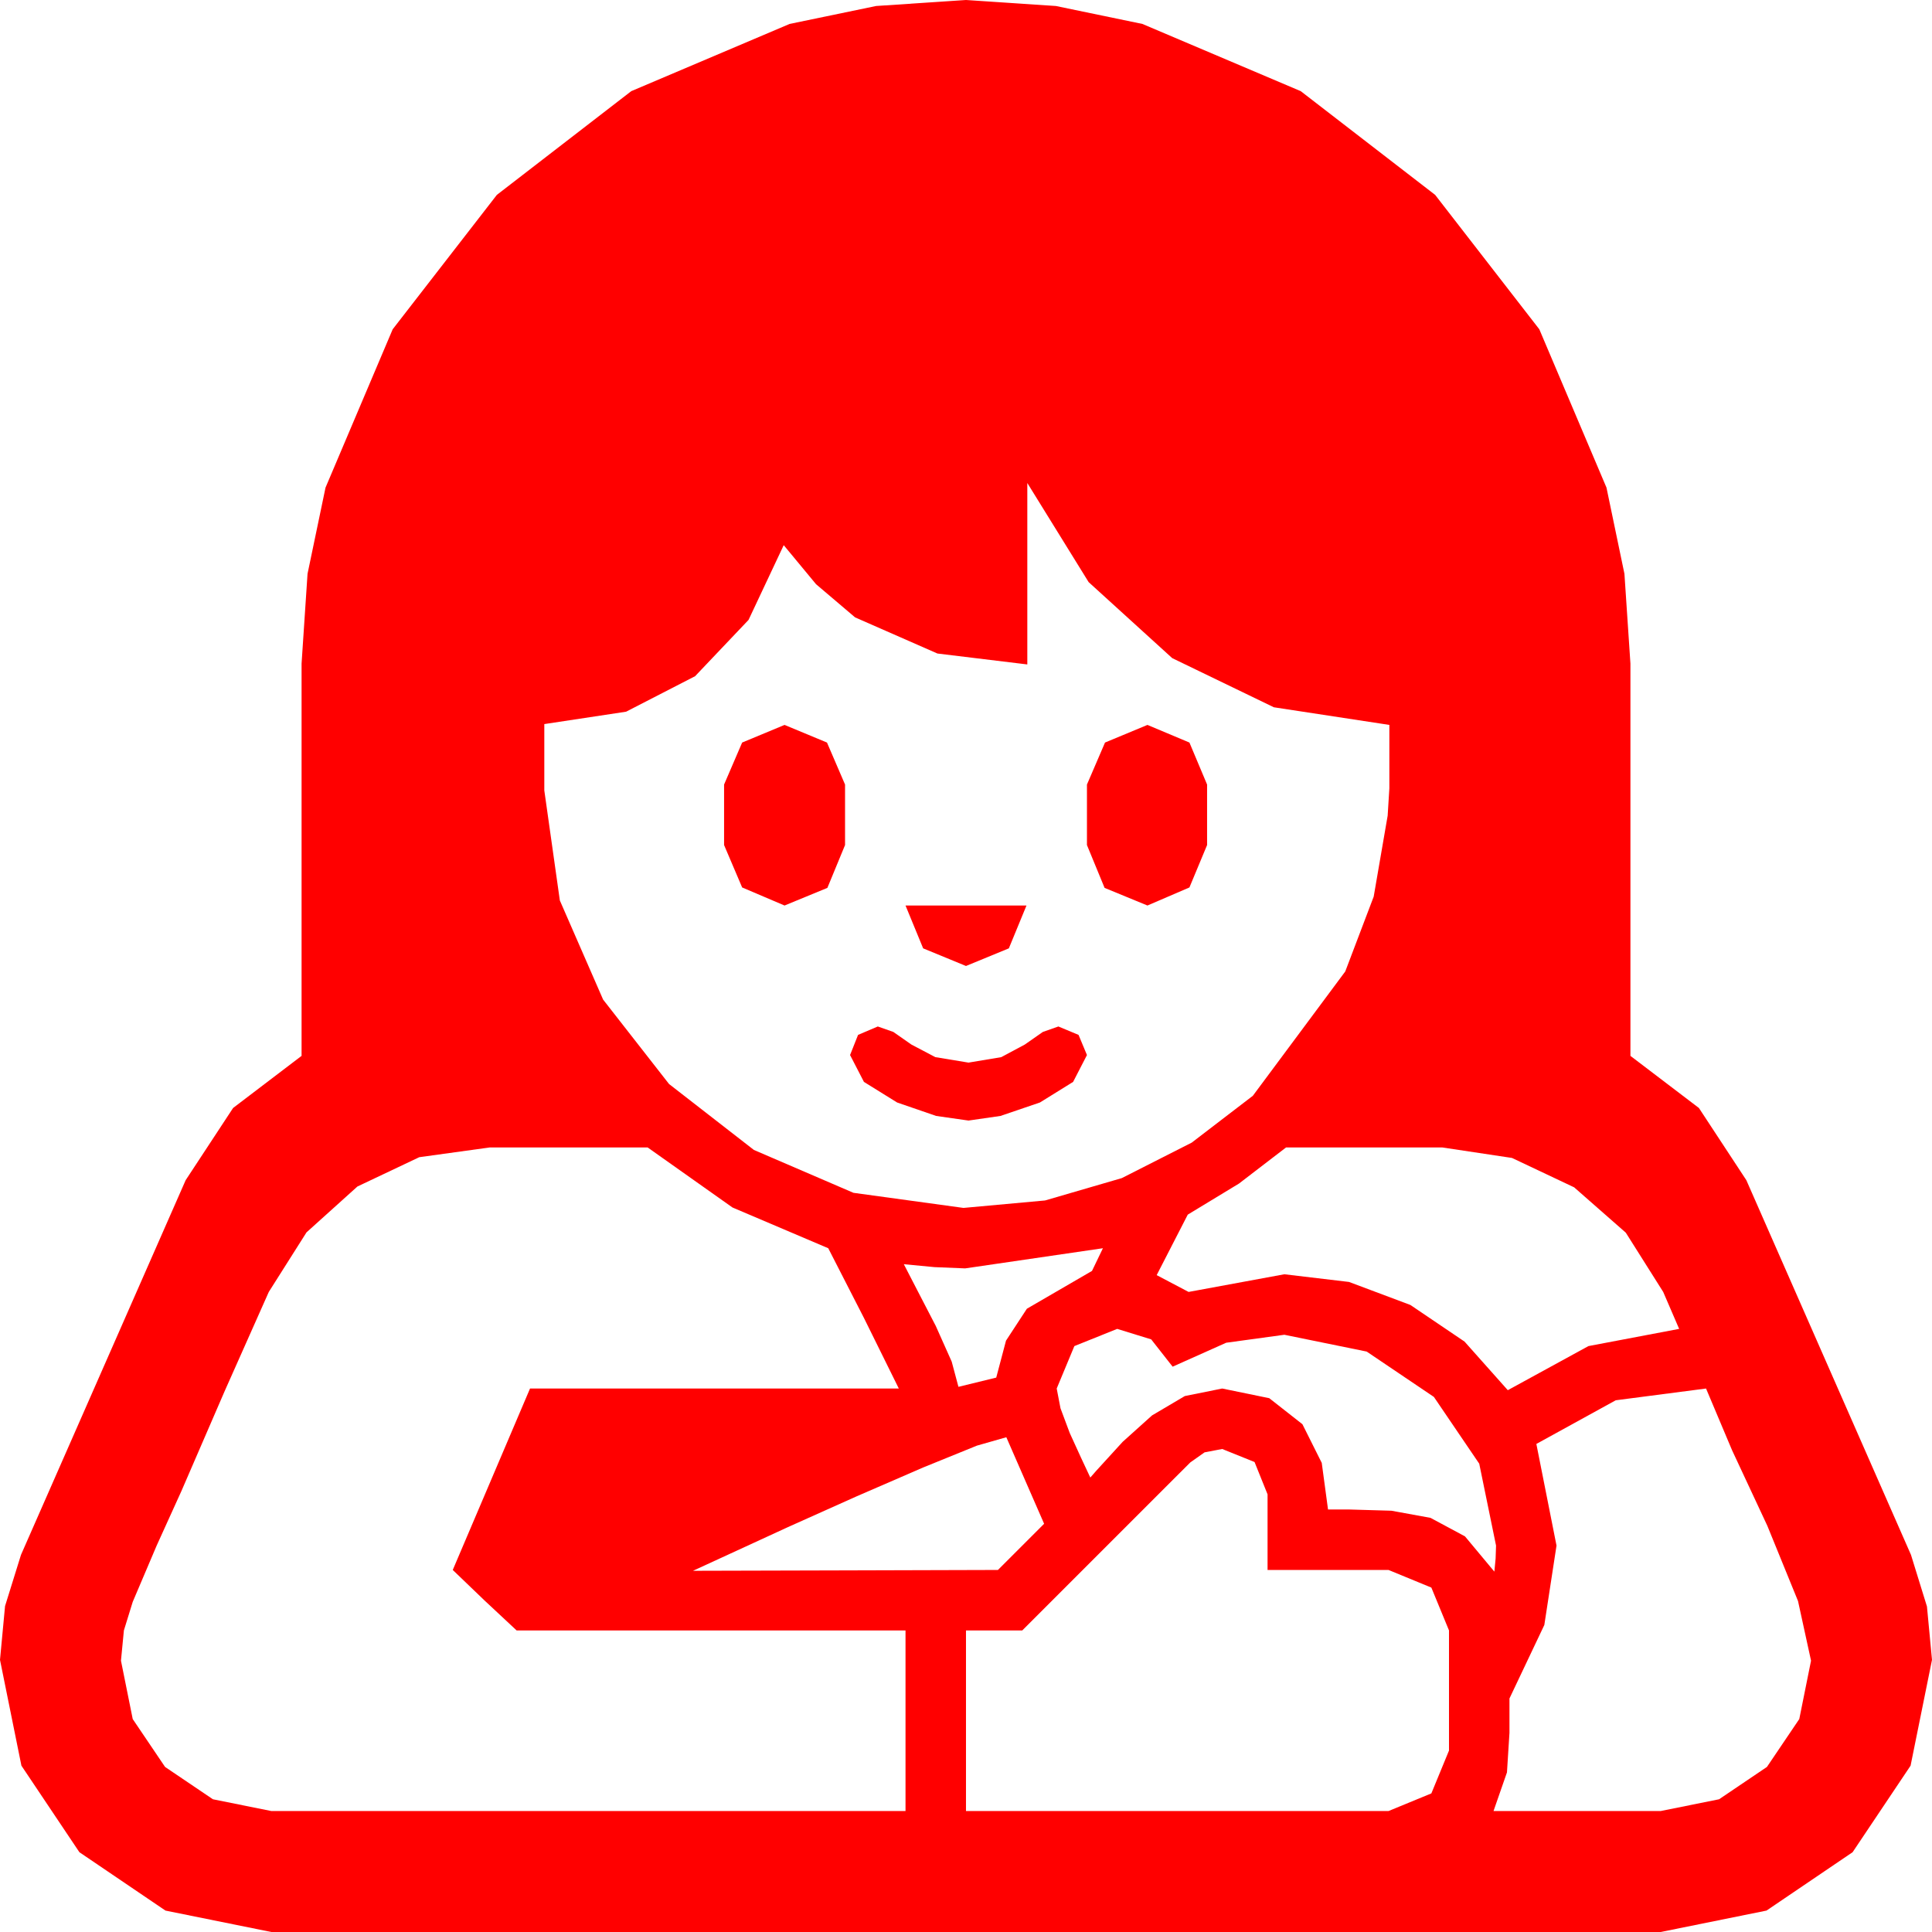<?xml version="1.0" encoding="utf-8"?>
<!DOCTYPE svg PUBLIC "-//W3C//DTD SVG 1.1//EN" "http://www.w3.org/Graphics/SVG/1.1/DTD/svg11.dtd">
<svg width="67.383" height="67.383" xmlns="http://www.w3.org/2000/svg" xmlns:xlink="http://www.w3.org/1999/xlink" xmlns:xml="http://www.w3.org/XML/1998/namespace" version="1.1">
  <g>
    <g>
      <path style="fill:#FF0000;fill-opacity:1" d="M42.627,50.537L42.012,50.654 41.514,51.006 40.649,51.87 39.785,52.734 35.654,56.865 33.691,56.865 33.691,63.164 48.428,63.164 49.922,62.549 50.537,61.055 50.537,56.865 49.922,55.371 48.428,54.756 44.209,54.756 44.209,52.119 43.755,50.991 42.627,50.537z M35.098,50.127L34.072,50.42 32.197,51.182 29.868,52.192 27.48,53.262 25.444,54.199 24.17,54.785 29.487,54.771 34.805,54.756 36.416,53.145 35.098,50.127z M59.502,48.428L56.353,48.838 53.584,50.361 54.287,53.906 53.862,56.675 52.646,59.238 52.646,60.439 52.559,61.816 52.09,63.164 57.92,63.164 59.956,62.754 61.626,61.626 62.754,59.956 63.164,57.92 62.71,55.84 61.641,53.218 60.41,50.581 59.502,48.428z M38.965,46.348L37.471,46.948 36.855,48.428 36.987,49.116 37.31,49.98 37.705,50.845 38.027,51.533 38.232,51.299 39.155,50.288 40.181,49.365 41.323,48.691 42.627,48.428 44.268,48.765 45.425,49.673 46.099,51.021 46.318,52.646 47.021,52.646 48.53,52.69 49.893,52.939 51.094,53.584 52.119,54.814 52.163,54.36 52.178,53.906 51.592,51.05 50.01,48.721 47.666,47.139 44.795,46.553 42.766,46.831 40.898,47.666 40.151,46.714 38.965,46.348z M38.467,43.535L33.662,44.238 32.593,44.194 31.523,44.092 31.992,45 32.637,46.245 33.193,47.49 33.428,48.369 34.746,48.047 35.087,46.758 35.815,45.645 38.086,44.326 38.467,43.535z M44.854,40.02L43.213,41.279 41.426,42.363 40.342,44.473 41.455,45.059 44.795,44.443 47.051,44.711 49.189,45.513 51.079,46.791 52.588,48.486 55.4,46.948 58.564,46.348 58.008,45.059 56.704,42.993 54.902,41.411 52.734,40.386 50.303,40.02 44.854,40.02z M17.08,40.02L14.623,40.36 12.466,41.382 10.69,42.982 9.375,45.059 7.837,48.516 6.328,52.002 5.464,53.906 4.629,55.869 4.321,56.865 4.219,57.92 4.629,59.956 5.757,61.626 7.427,62.754 9.463,63.164 31.582,63.164 31.582,56.865 18.018,56.865 16.904,55.825 15.791,54.756 18.486,48.428 31.348,48.428 30.132,45.967 28.887,43.535 25.547,42.114 22.588,40.02 17.08,40.02z M30.615,35.801L31.157,35.991 31.787,36.431 32.622,36.87 33.779,37.061 34.922,36.87 35.742,36.431 36.372,35.991 36.914,35.801 37.617,36.094 37.91,36.797 37.427,37.734 36.27,38.452 34.893,38.921 33.779,39.082 32.651,38.921 31.289,38.452 30.132,37.734 29.648,36.797 29.927,36.094 30.615,35.801z M31.582,31.582L35.801,31.582 35.186,33.076 33.691,33.691 32.197,33.076 31.582,31.582z M40.02,25.283L41.484,25.898 42.1,27.363 42.1,29.473 41.484,30.952 40.02,31.582 38.525,30.967 37.91,29.473 37.91,27.363 38.54,25.898 40.02,25.283z M27.363,25.283L28.843,25.898 29.473,27.363 29.473,29.473 28.857,30.967 27.363,31.582 25.884,30.952 25.254,29.473 25.254,27.363 25.884,25.898 27.363,25.283z M35.83,16.846L35.83,23.174 32.695,22.793 29.824,21.533 28.462,20.376 27.334,19.014 26.107,21.621 24.243,23.584 21.837,24.822 18.984,25.254 18.984,27.568 19.526,31.406 21.035,34.863 23.335,37.808 26.294,40.107 29.766,41.602 33.604,42.129 36.449,41.869 39.126,41.089 41.565,39.851 43.696,38.218 46.919,33.882 47.911,31.271 48.398,28.447 48.457,27.495 48.457,26.543 48.457,25.283 44.429,24.668 40.884,22.954 37.969,20.303 35.83,16.846z M33.691,0L36.826,0.209 39.844,0.835 45.366,3.179 50.054,6.797 53.687,11.484 56.03,17.007 56.656,20.013 56.865,23.145 56.865,36.826 59.253,38.643 60.908,41.162 66.65,54.229 67.207,56.03 67.383,57.891 66.636,61.582 64.614,64.6 61.611,66.636 57.92,67.383 9.463,67.383 5.771,66.636 2.769,64.6 0.747,61.582 0,57.891 0.176,56.016 0.732,54.229 6.475,41.162 8.13,38.643 10.518,36.826 10.518,23.145 10.726,20.013 11.353,17.007 13.696,11.484 17.329,6.797 22.017,3.179 27.539,0.835 30.557,0.209 33.691,0z" />
    </g>
  </g>
</svg>